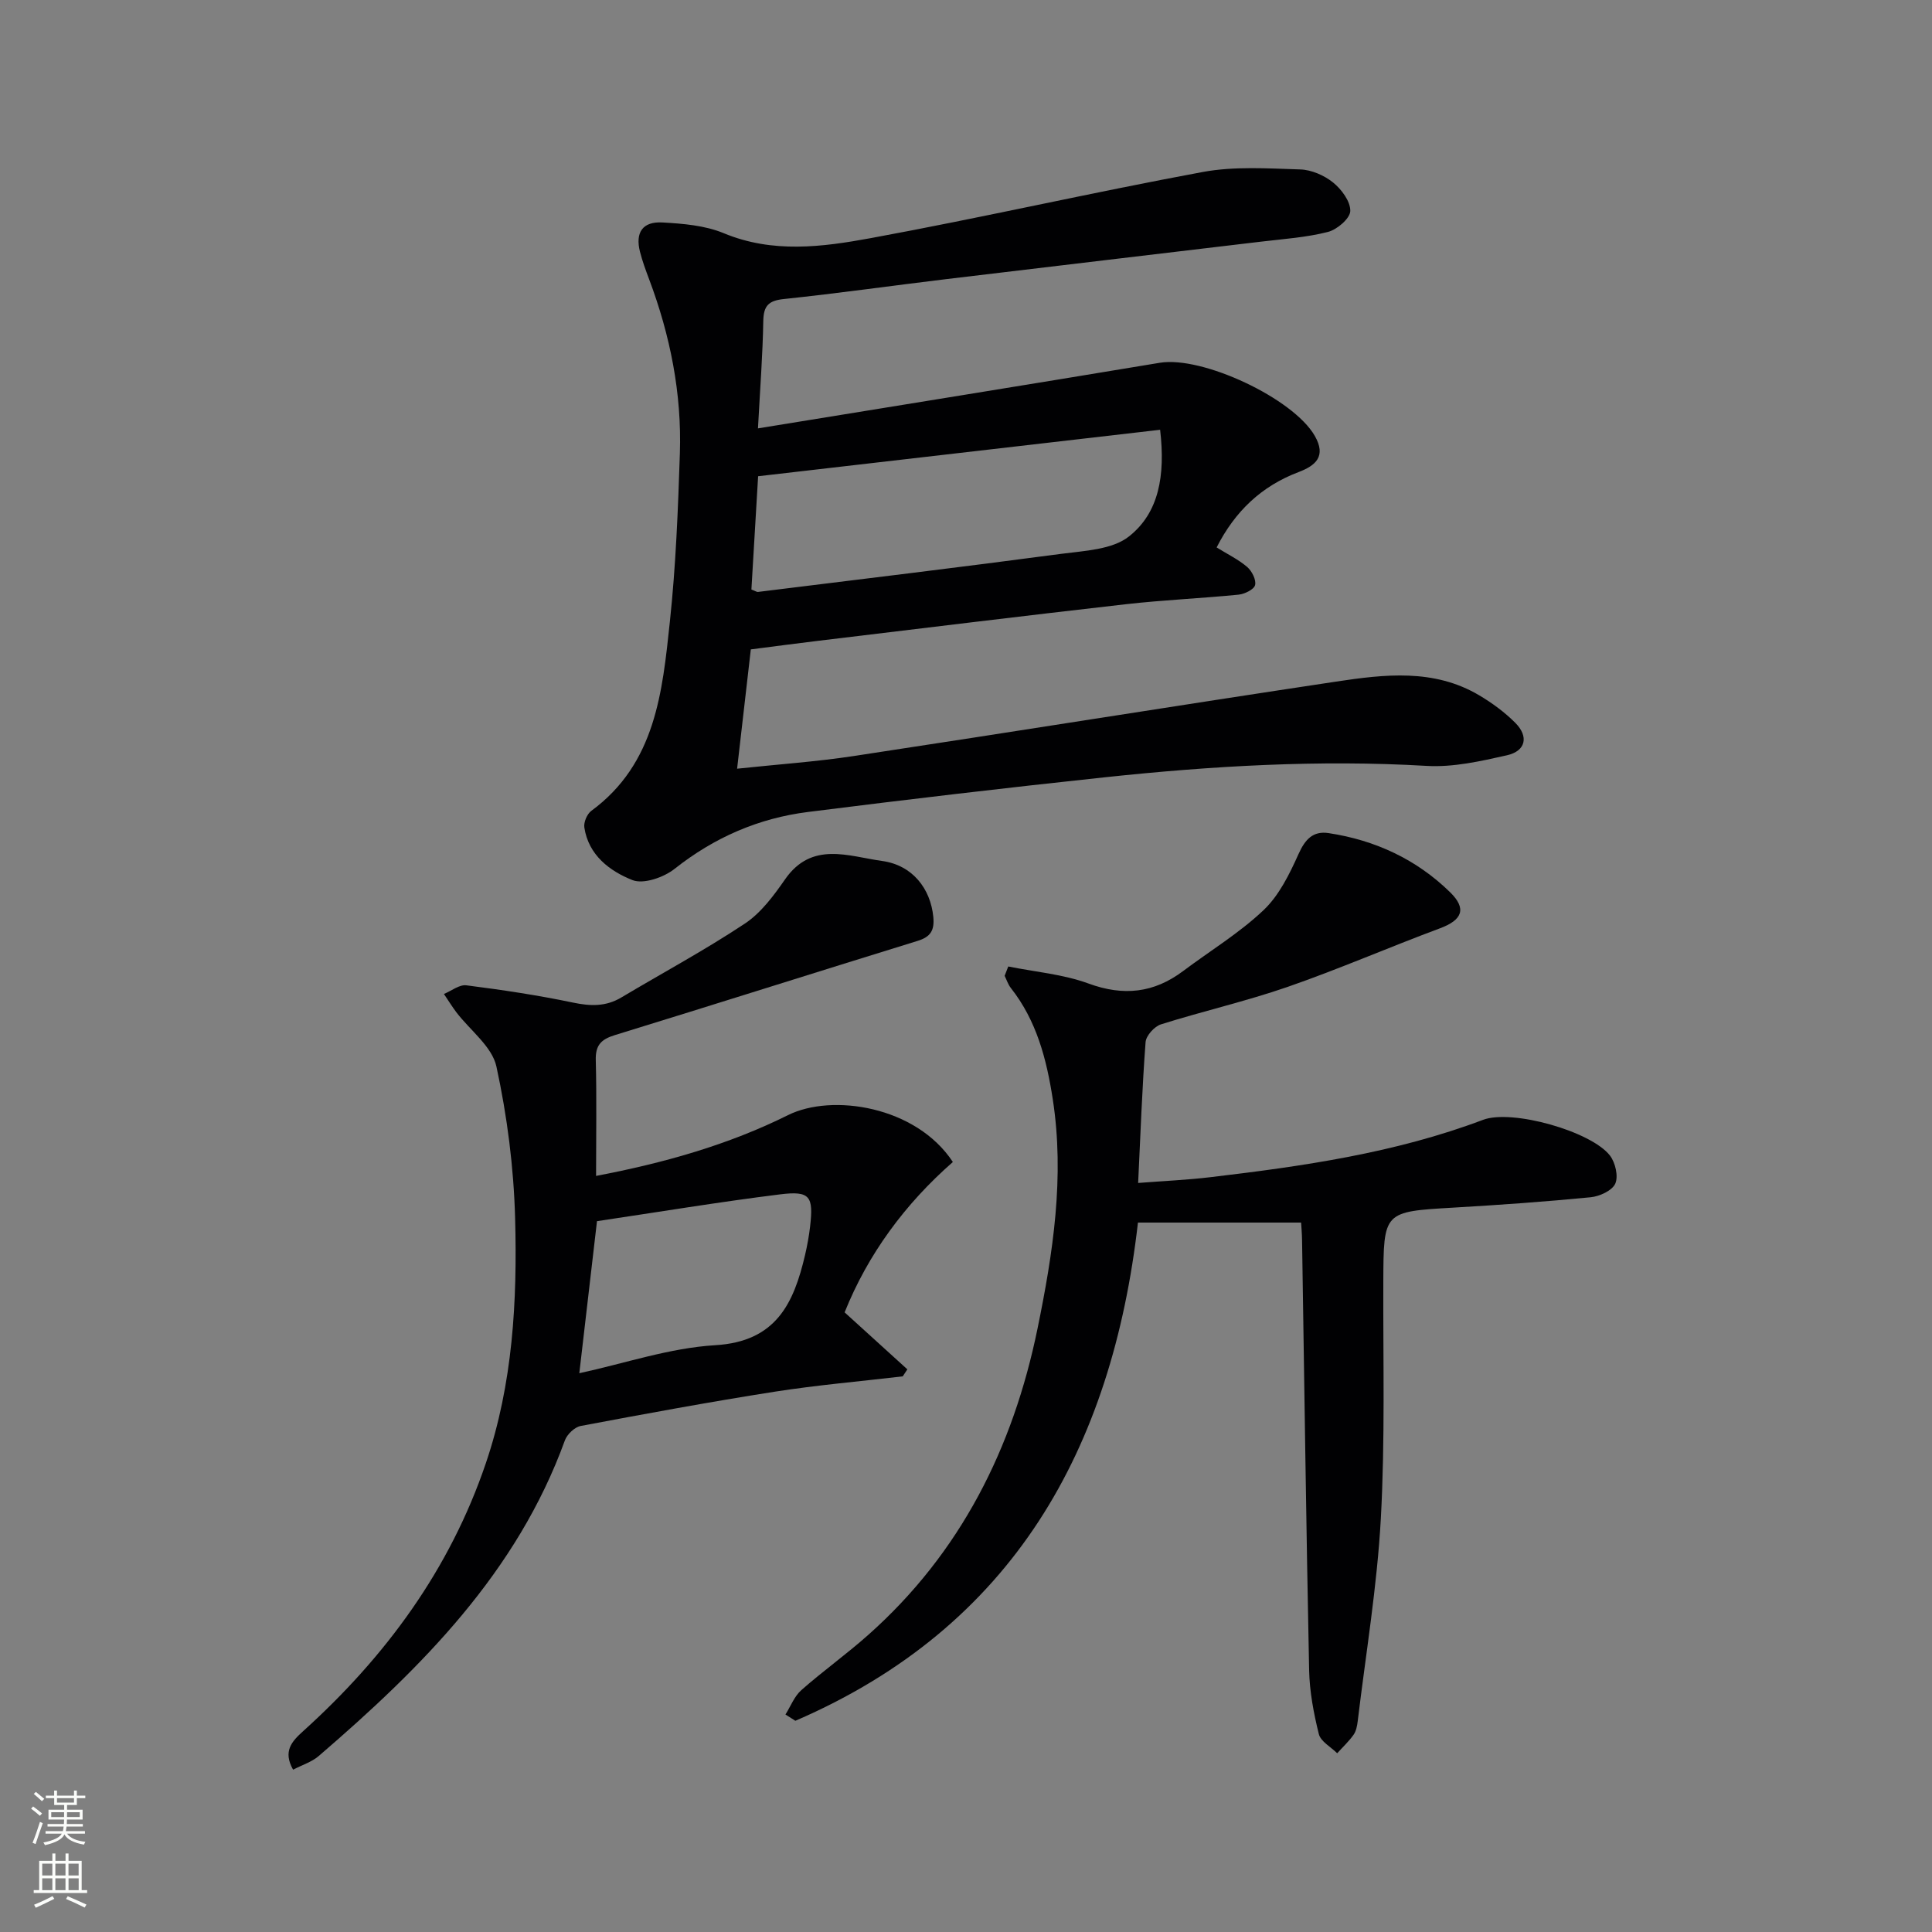<svg enable-background="new 0 0 400 400" viewBox="0 0 400 400" xmlns="http://www.w3.org/2000/svg"><rect x="0" y="0" width="400" height="400" fill="#808080" stroke="none"/><g fill="#010103"><path d="m156.93 88.69c28.54-4.65 55.87-9.04 83.19-13.58 8.8-1.46 27.63 7.36 32.09 15.13 2.45 4.27.14 6.17-3.36 7.5-7.68 2.91-13.16 8.12-16.96 15.6 2.25 1.4 4.5 2.48 6.33 4.05.98.84 1.9 2.68 1.63 3.75-.24.92-2.17 1.85-3.44 1.98-7.77.77-15.59 1.1-23.34 1.98-21.28 2.42-42.54 5.03-63.81 7.59-4.44.53-8.88 1.13-13.81 1.76-.91 7.89-1.83 15.9-2.84 24.7 8.44-.9 16.34-1.44 24.14-2.62 33.3-5.05 66.55-10.4 99.86-15.41 10.03-1.51 20.26-2.73 29.65 2.84 2.68 1.59 5.27 3.49 7.46 5.69 2.85 2.85 2.16 5.85-1.71 6.72-5.45 1.23-11.14 2.52-16.63 2.2-22.35-1.31-44.56.01-66.74 2.37-20.47 2.18-40.92 4.59-61.35 7.17-10.25 1.29-19.42 5.28-27.63 11.78-2.24 1.77-6.43 3.23-8.73 2.32-4.68-1.86-9.09-5.15-9.95-10.9-.16-1.07.56-2.77 1.43-3.42 13.35-9.79 14.73-24.65 16.28-39.19 1.23-11.55 1.69-23.2 2.07-34.82.41-12.43-2-24.46-6.38-36.1-.7-1.86-1.39-3.74-1.88-5.66-1.01-3.97.53-6.3 4.66-6.06 4.27.24 8.8.61 12.68 2.22 10.13 4.21 20.4 2.87 30.45 1.02 22.97-4.22 45.75-9.44 68.72-13.69 6.54-1.21 13.45-.74 20.18-.53 2.34.07 4.99 1.23 6.83 2.72 1.74 1.41 3.6 3.92 3.54 5.9-.05 1.54-2.73 3.84-4.63 4.32-4.46 1.14-9.14 1.45-13.75 2-21.76 2.6-43.52 5.15-65.27 7.77-11.21 1.35-22.38 2.94-33.61 4.12-3.19.33-4.21 1.4-4.27 4.55-.12 6.92-.65 13.84-1.1 22.23zm83.26.29c-28.08 3.24-55.53 6.42-83.23 9.62-.51 8.51-.95 16.05-1.39 23.45.78.29 1.1.54 1.38.5 20.92-2.59 41.85-5.1 62.74-7.88 4.83-.64 10.6-.86 14.07-3.62 6.14-4.86 7.55-12.49 6.43-22.07z"/><path d="m208.75 200.1c5.56 1.12 11.35 1.6 16.62 3.53 7.25 2.66 13.53 1.96 19.59-2.59 5.57-4.18 11.61-7.84 16.63-12.59 3.23-3.05 5.39-7.48 7.26-11.64 1.37-3.05 3.01-4.82 6.25-4.32 9.62 1.46 18.15 5.42 25.12 12.23 3.52 3.44 2.51 5.77-2.1 7.48-10.56 3.93-20.91 8.44-31.54 12.13-8.6 2.98-17.52 5.01-26.21 7.75-1.36.43-3.09 2.34-3.19 3.68-.71 9.45-1.05 18.92-1.54 29.16 5.23-.41 10.13-.62 14.99-1.2 19.15-2.27 38.21-5 56.42-11.87 6-2.26 22.45 2.39 26.29 7.42 1.11 1.46 1.76 4.3 1.08 5.8-.65 1.44-3.25 2.63-5.1 2.81-9.42.92-18.87 1.59-28.32 2.14-14.58.85-14.54.78-14.6 15.36-.06 16.33.38 32.69-.51 48.97-.77 14.05-3.11 28.01-4.79 42-.12.97-.32 2.06-.87 2.83-.98 1.38-2.24 2.55-3.38 3.81-1.32-1.31-3.41-2.43-3.8-3.97-1.07-4.32-1.92-8.8-2.01-13.24-.61-29.63-.99-59.26-1.46-88.89-.02-1.47-.15-2.94-.2-3.77-11.35 0-22.36 0-33.78 0-5.36 46.89-25.83 83.69-70.93 103.15-.68-.43-1.37-.86-2.05-1.3 1.08-1.71 1.84-3.77 3.29-5.05 4.49-3.96 9.38-7.45 13.85-11.43 19.13-17 29.98-38.68 35.05-63.43 3.21-15.66 5.64-31.42 3.15-47.5-1.28-8.3-3.35-16.24-8.67-23-.58-.73-.87-1.68-1.29-2.53.26-.64.5-1.28.75-1.93z"/><path d="m123.41 243.46c14.17-2.7 27.42-6.46 39.75-12.59 9.12-4.53 26.51-1.86 34.12 9.71-9.89 8.66-17.59 19.09-22.41 31.13 4.48 4.07 8.73 7.94 12.99 11.8-.32.48-.64.97-.96 1.45-8.83 1.04-17.69 1.8-26.47 3.17-13.44 2.11-26.83 4.58-40.2 7.1-1.26.24-2.81 1.72-3.27 2.97-9.92 27.33-29.62 47-50.98 65.37-1.43 1.23-3.41 1.84-5.3 2.82-2.15-3.81-.27-5.85 2.08-7.97 17.08-15.42 30.35-33.45 37.82-55.45 5.6-16.48 6.53-33.59 6.07-50.71-.28-10.53-1.64-21.15-3.87-31.44-.9-4.15-5.44-7.49-8.29-11.23-.92-1.22-1.72-2.53-2.58-3.8 1.55-.64 3.2-1.98 4.65-1.79 7.4.94 14.8 2.05 22.1 3.58 3.59.75 6.77.85 9.97-1.06 8.54-5.09 17.33-9.82 25.6-15.31 3.34-2.22 5.97-5.79 8.32-9.17 5.54-7.95 13.15-4.74 20.06-3.79 6.35.87 10.05 5.78 10.62 11.57.27 2.8-.54 4.15-3.28 4.99-20.91 6.45-41.77 13.08-62.69 19.51-2.86.88-4 2.13-3.91 5.19.2 7.8.06 15.6.06 23.95zm.19 9.37c-1.28 11.03-2.44 20.96-3.66 31.48 9.44-2.04 18.72-5.24 28.15-5.8 12.61-.75 16.24-8.66 18.59-18.68.45-1.94.81-3.91 1.04-5.88.73-6.29-.01-7.44-6.21-6.67-12.63 1.57-25.19 3.66-37.91 5.55z"/></g><path d="m6.44 374.46.42-.45c.65.47 1.27.95 1.85 1.44l-.45.49c-.65-.56-1.25-1.06-1.82-1.48m.93 7.33-.63-.26c.55-1.36 1.05-2.8 1.53-4.33.19.1.38.19.59.27-.47 1.29-.96 2.73-1.49 4.32m-.38-10.38.44-.42c.43.34 1.01.82 1.74 1.44l-.49.49c-.53-.51-1.09-1.01-1.69-1.51m2.5.35h1.72v-1.04h.59v1.04h3.52v-1.04h.59v1.04h1.75v.53h-1.75v1.42h-2.03v.97h3.22v2.03h-3.24c0 .35-.01.66-.03.93h3.32v.53h-3.37c-.03.27-.08.58-.15.94h3.96v.53h-3.71c.67.92 1.93 1.48 3.79 1.68-.13.24-.23.44-.29.59-2.13-.38-3.48-1.08-4.04-2.12-.43.97-1.77 1.72-4.03 2.23-.09-.19-.2-.37-.33-.55 2.1-.42 3.37-1.03 3.81-1.83h-3.36v-.53h3.58c.08-.29.13-.61.16-.94h-3.33v-.53h3.39c.02-.27.04-.58.04-.93h-3.23v-2.03h3.25v-.97h-2.07v-1.42h-1.73zm1.12 3.44v1h2.65c.01-.3.02-.44.01-.4v-.25-.35zm1.19-2h3.52v-.91h-3.52zm4.71 2h-2.63v.59c0 .15-.01.28-.01.4h2.64z" fill="#fbfcfa"/><path d="m13.56 383.74h.63v1.52h2.72v6.07h1.13v.6h-11.06v-.6h1.13v-6.07h2.73v-1.52h.63v1.52h2.1v-1.52zm-2.69 8.83.38.56c-1.24.63-2.53 1.25-3.85 1.85-.1-.21-.21-.42-.34-.63 1.37-.55 2.63-1.15 3.81-1.78m-2.13-4.27h2.1v-2.45h-2.1zm0 3.04h2.1v-2.46h-2.1zm2.72-3.04h2.1v-2.45h-2.1zm0 3.04h2.1v-2.46h-2.1zm6.07 3.6c-1.41-.71-2.7-1.3-3.86-1.78l.35-.56c1.45.62 2.75 1.19 3.88 1.72zm-1.25-9.09h-2.1v2.45h2.1zm-2.09 5.49h2.1v-2.46h-2.1z" fill="#fbfcfa"/></svg>